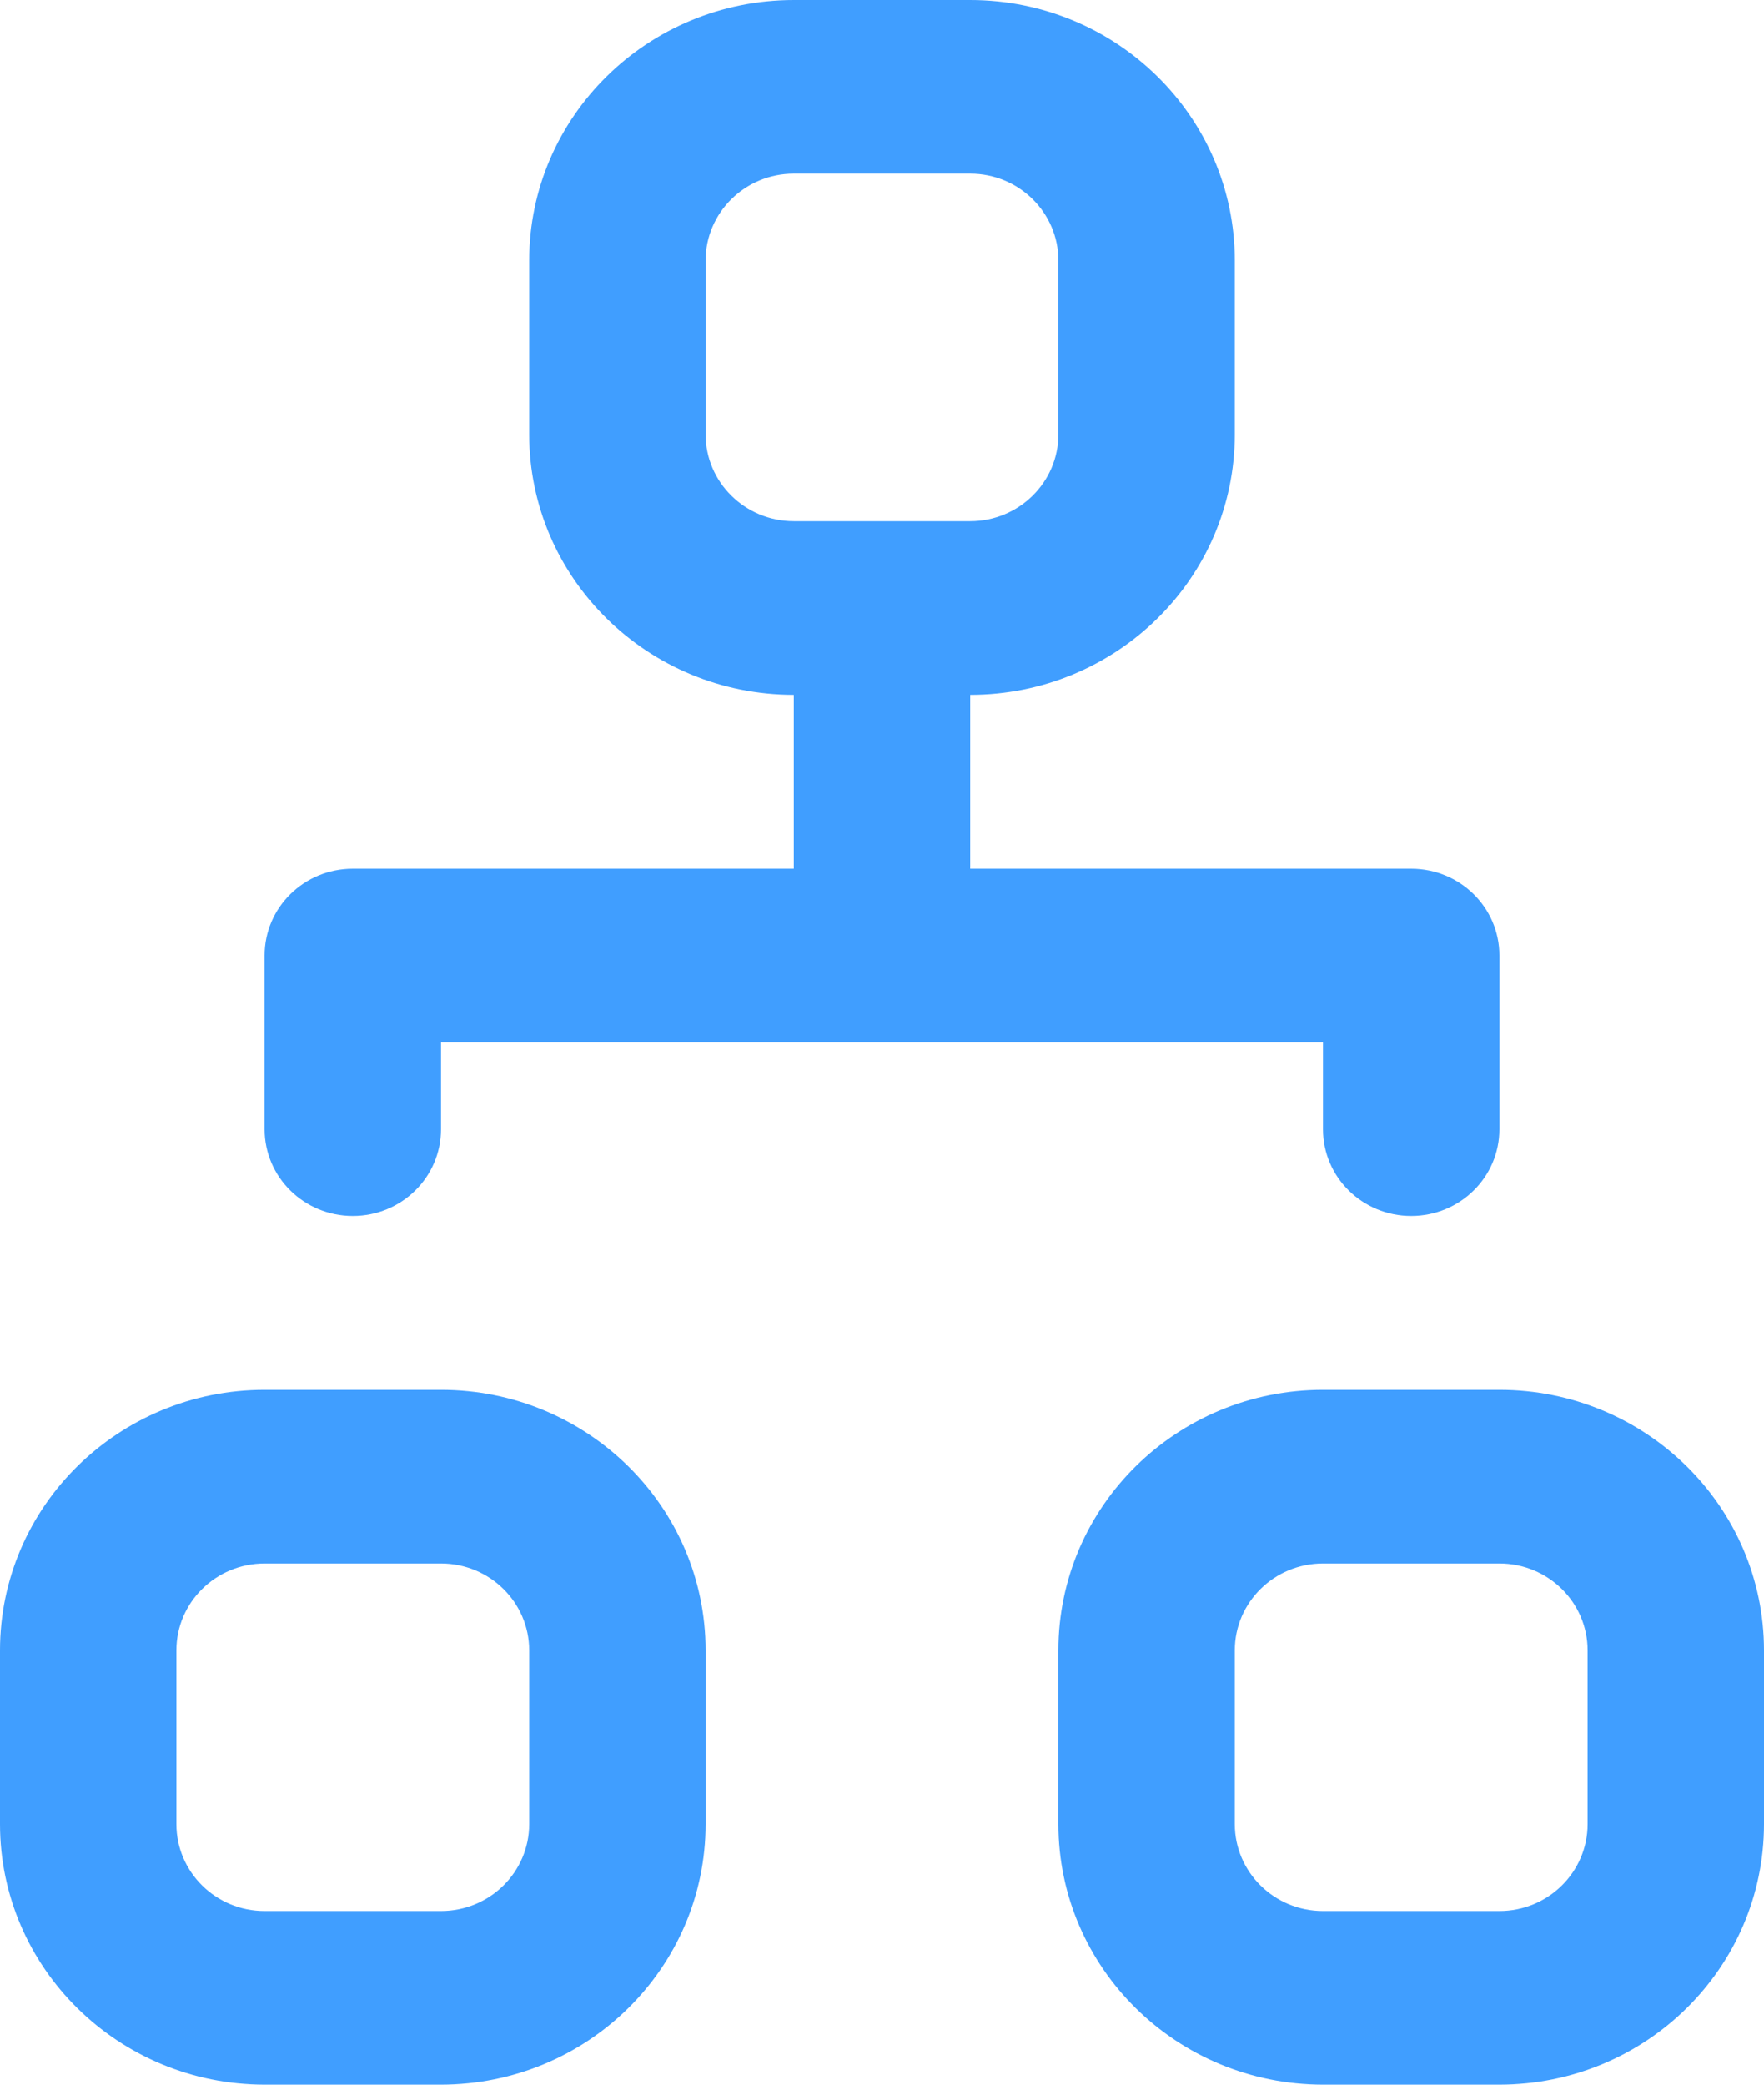 ﻿<?xml version="1.0" encoding="utf-8"?>
<svg version="1.1" xmlns:xlink="http://www.w3.org/1999/xlink" width="11px" height="13px" xmlns="http://www.w3.org/2000/svg">
  <g transform="matrix(1 0 0 1 -1119 -77 )">
    <path d="M 1.65 7.042  C 1.65 7.042  1.65 5.958  1.65 5.958  C 1.65 5.659  1.896 5.417  2.2 5.417  C 2.2 5.417  4.95 5.417  4.95 5.417  C 4.95 5.417  4.95 4.333  4.95 4.333  C 4.039 4.333  3.3 3.606  3.3 2.708  C 3.3 2.708  3.3 1.625  3.3 1.625  C 3.3 0.728  4.039 0  4.95 0  C 4.95 0  6.05 0  6.05 0  C 6.961 0  7.7 0.728  7.7 1.625  C 7.7 1.625  7.7 2.708  7.7 2.708  C 7.7 3.606  6.961 4.333  6.05 4.333  C 6.05 4.333  6.05 5.417  6.05 5.417  C 6.05 5.417  8.8 5.417  8.8 5.417  C 9.104 5.417  9.35 5.659  9.35 5.958  C 9.35 5.958  9.35 7.042  9.35 7.042  C 9.35 7.341  9.104 7.583  8.8 7.583  C 8.496 7.583  8.25 7.341  8.25 7.042  C 8.25 7.042  8.25 6.5  8.25 6.5  L 2.75 6.5  C 2.75 6.5  2.75 7.042  2.75 7.042  C 2.75 7.341  2.504 7.583  2.2 7.583  C 1.896 7.583  1.65 7.341  1.65 7.042  Z M 4.4 11.375  C 4.4 12.272  3.661 13  2.75 13  C 2.75 13  1.65 13  1.65 13  C 0.739 13  0 12.272  0 11.375  C 0 11.375  0 10.292  0 10.292  C 0 9.394  0.739 8.667  1.65 8.667  C 1.65 8.667  2.75 8.667  2.75 8.667  C 3.661 8.667  4.4 9.394  4.4 10.292  C 4.4 10.292  4.4 11.375  4.4 11.375  Z M 8.25 13  C 7.339 13  6.6 12.272  6.6 11.375  C 6.6 11.375  6.6 10.292  6.6 10.292  C 6.6 9.394  7.339 8.667  8.25 8.667  C 8.25 8.667  9.35 8.667  9.35 8.667  C 10.261 8.667  11 9.394  11 10.292  C 11 10.292  11 11.375  11 11.375  C 11 12.272  10.261 13  9.35 13  C 9.35 13  8.25 13  8.25 13  Z M 6.6 1.625  C 6.6 1.326  6.354 1.083  6.05 1.083  C 6.05 1.083  4.95 1.083  4.95 1.083  C 4.646 1.083  4.4 1.326  4.4 1.625  C 4.4 1.625  4.4 2.708  4.4 2.708  C 4.4 3.007  4.646 3.25  4.95 3.25  C 4.95 3.25  6.05 3.25  6.05 3.25  C 6.354 3.25  6.6 3.007  6.6 2.708  C 6.6 2.708  6.6 1.625  6.6 1.625  Z M 2.75 11.917  C 3.054 11.917  3.3 11.674  3.3 11.375  C 3.3 11.375  3.3 10.292  3.3 10.292  C 3.3 9.993  3.054 9.75  2.75 9.75  C 2.75 9.75  1.65 9.75  1.65 9.75  C 1.346 9.75  1.1 9.993  1.1 10.292  C 1.1 10.292  1.1 11.375  1.1 11.375  C 1.1 11.674  1.346 11.917  1.65 11.917  C 1.65 11.917  2.75 11.917  2.75 11.917  Z M 9.9 10.292  C 9.9 9.993  9.654 9.75  9.35 9.75  C 9.35 9.75  8.25 9.75  8.25 9.75  C 7.946 9.75  7.7 9.993  7.7 10.292  C 7.7 10.292  7.7 11.375  7.7 11.375  C 7.7 11.674  7.946 11.917  8.25 11.917  C 8.25 11.917  9.35 11.917  9.35 11.917  C 9.654 11.917  9.9 11.674  9.9 11.375  C 9.9 11.375  9.9 10.292  9.9 10.292  Z " fill-rule="nonzero" fill="#409eff" stroke="none" transform="matrix(1 0 0 1 1119 77 )" />
  </g>
</svg>